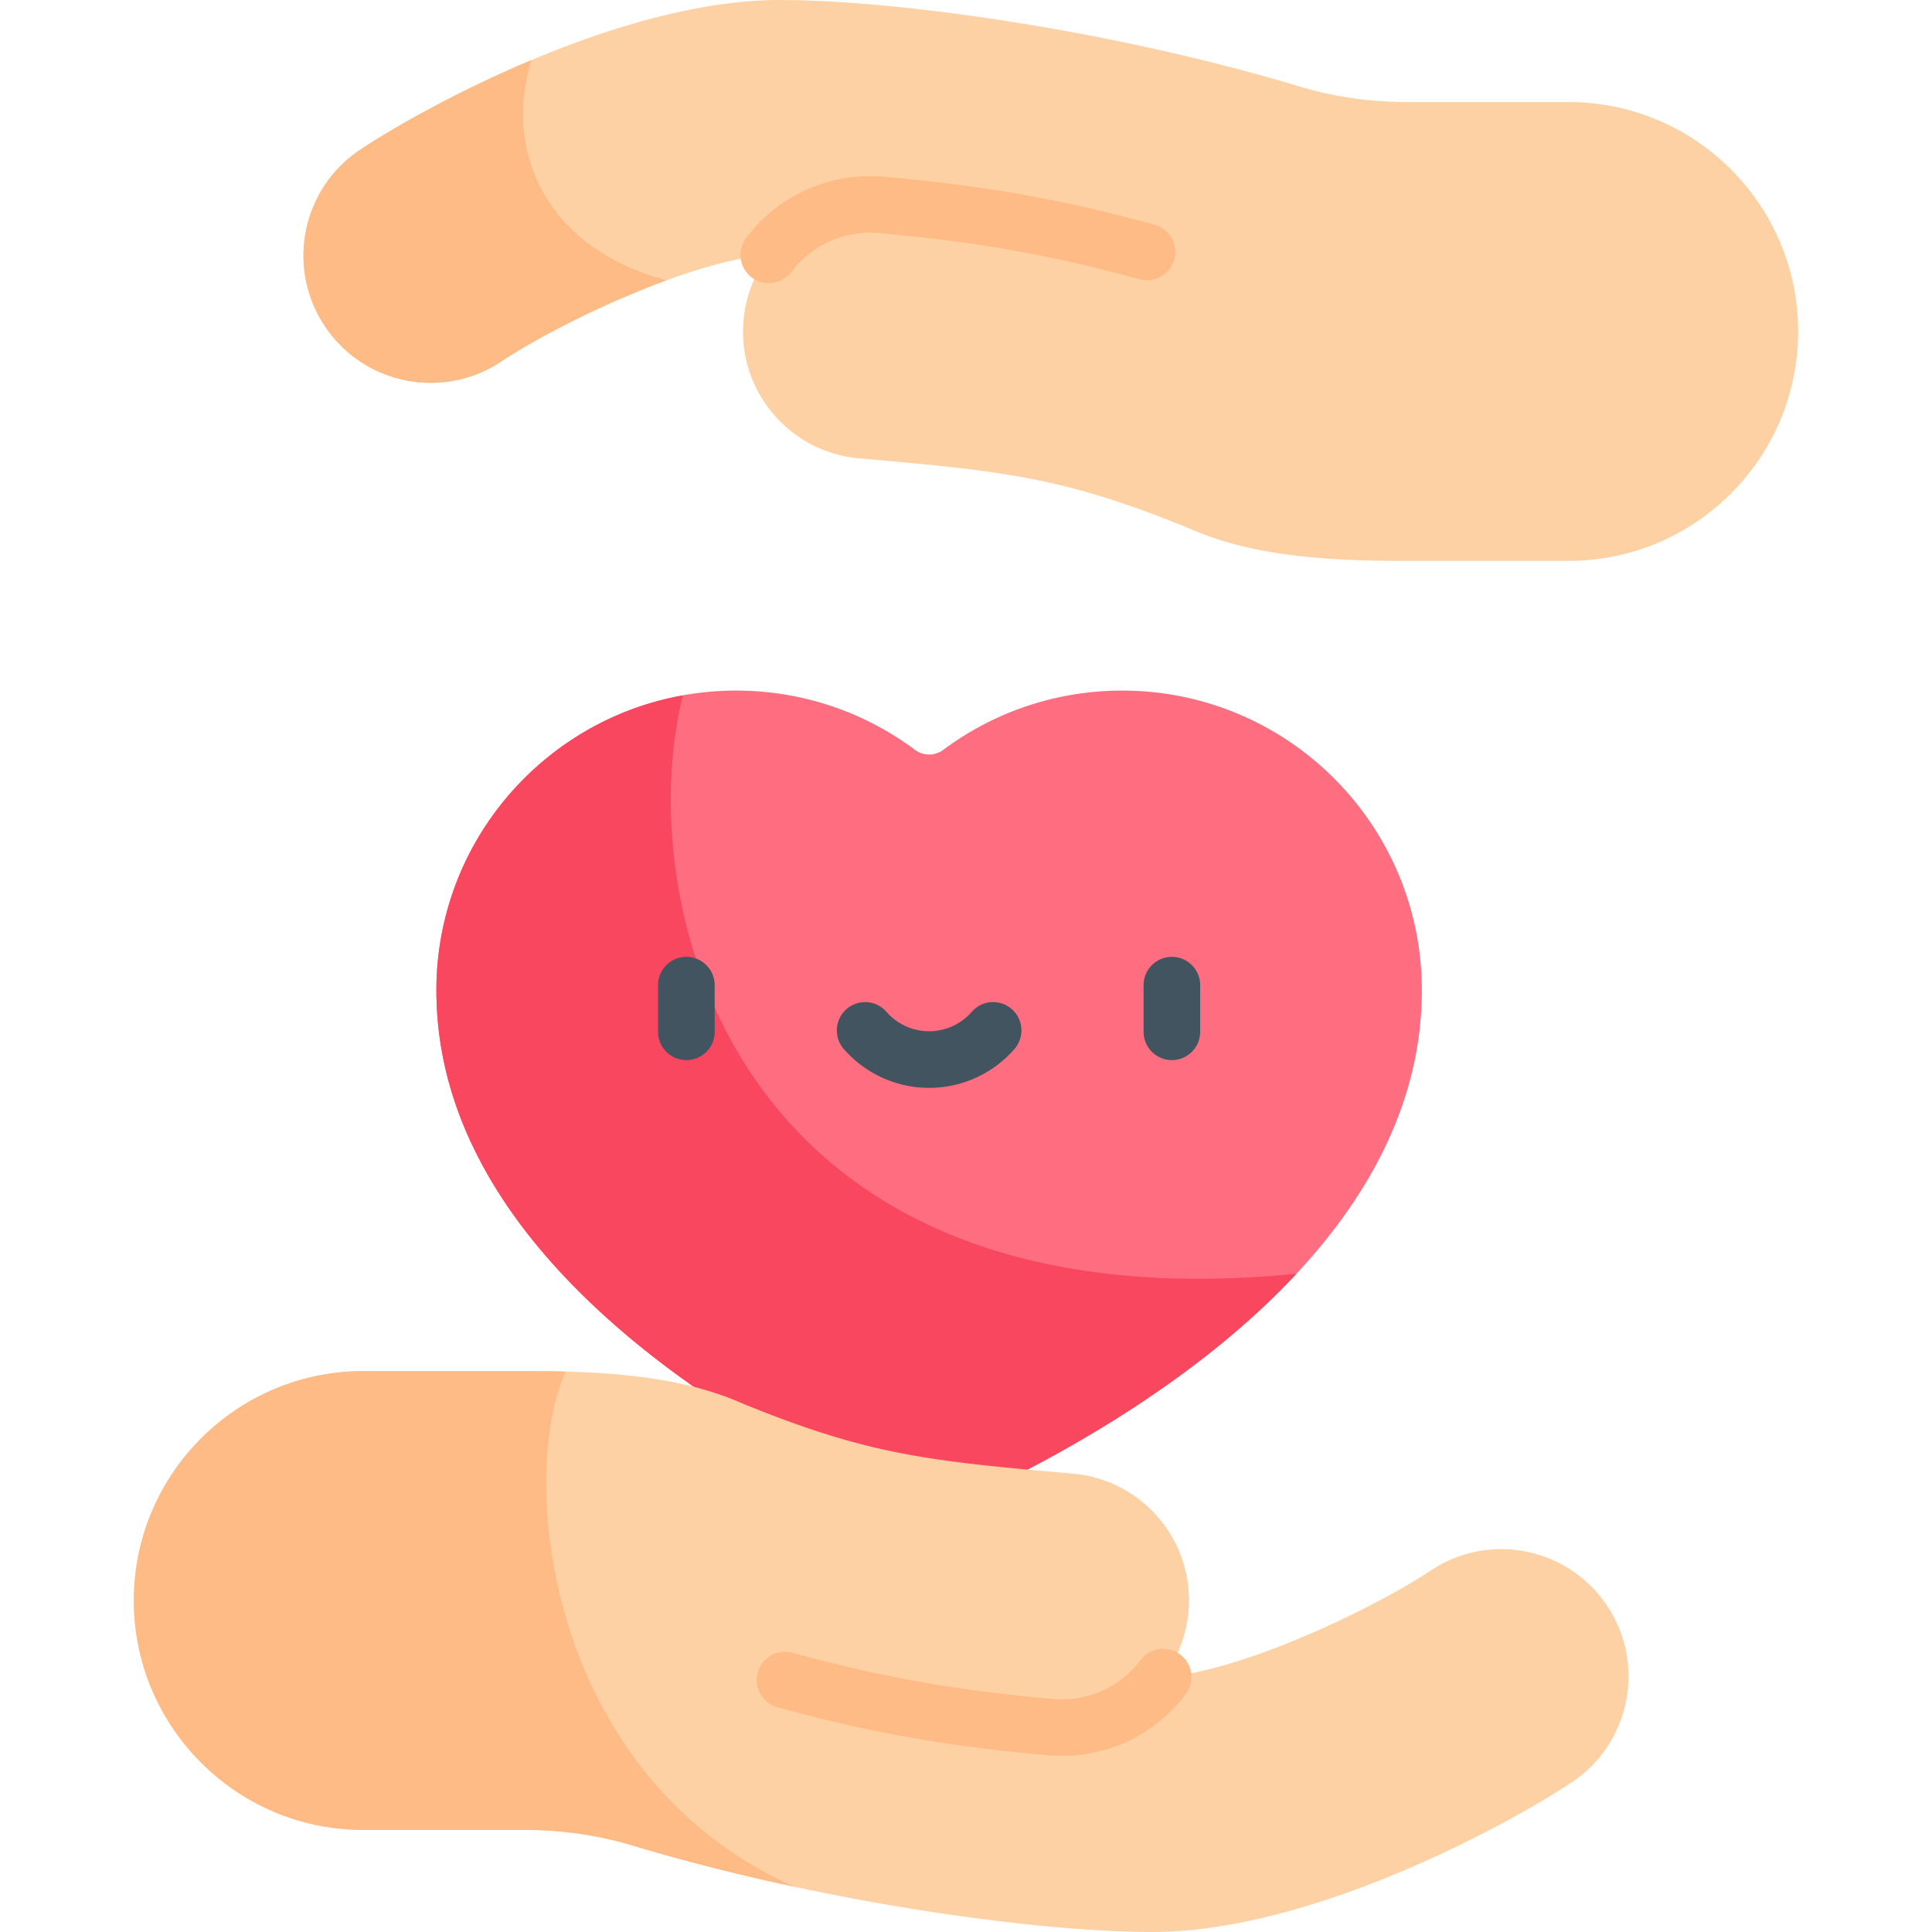 <svg viewBox="0 0 512 512" xmlns="http://www.w3.org/2000/svg"><g><path d="M115.65 262.441c0 68.84 76.952 114.175 116.956 133.24a31.651 31.651 0 0 0 27.246 0c40.004-19.065 116.956-64.4 116.956-133.24 0-43.865-35.56-79.425-79.425-79.425-17.772 0-34.177 5.84-47.409 15.702a6.254 6.254 0 0 1-7.489 0c-13.232-9.862-29.638-15.702-47.409-15.702-43.866 0-79.426 35.56-79.426 79.425z" fill="#ff6e80"></path><path d="M343.573 337.555C193.15 352.424 167.336 238.802 180.969 184.29c-37.132 6.66-65.319 39.103-65.319 78.151 0 68.84 76.952 114.174 116.956 133.24a31.651 31.651 0 0 0 27.246 0c22.921-10.924 57.966-30.475 83.721-58.126z" fill="#f8475e"></path><g fill="#425460"><path d="M181.896 280.938a7.5 7.5 0 0 1-7.5-7.5v-12.362c0-4.143 3.358-7.5 7.5-7.5s7.5 3.357 7.5 7.5v12.362a7.5 7.5 0 0 1-7.5 7.5zM310.562 280.938a7.5 7.5 0 0 1-7.5-7.5v-12.362c0-4.143 3.358-7.5 7.5-7.5s7.5 3.357 7.5 7.5v12.362a7.5 7.5 0 0 1-7.5 7.5zM246.23 288.297a29.995 29.995 0 0 1-22.616-10.3 7.5 7.5 0 0 1 11.309-9.855 15 15 0 0 0 11.307 5.155 15 15 0 0 0 11.307-5.155 7.5 7.5 0 0 1 11.309 9.855 29.998 29.998 0 0 1-22.616 10.3z" fill="#425460"></path></g><path d="M425.913 425.561c-10.328-15.493-31.259-19.68-46.753-9.353-14.58 9.719-49.625 26.721-70.898 28.242a33.564 33.564 0 0 0 6.699-17.38c1.63-18.548-12.084-34.906-30.633-36.537-37.852-3.327-53.97-4.879-87.24-18.464-13.719-6.099-30.41-8.701-55.812-8.701H96.258c-33.519 0-60.789 27.269-60.789 60.788s27.27 60.789 60.789 60.789h42.749c9.884 0 19.53 1.396 28.669 4.148C217.621 504.132 274.725 512 305.322 512c42.413 0 94.678-28.647 111.237-39.687 15.494-10.327 19.682-31.259 9.354-46.752z" fill="#fdd1a3"></path><path d="M281.429 465.334c-1.213 0-2.433-.054-3.658-.16-30.566-2.686-50.767-7.021-71.696-12.703a7.5 7.5 0 0 1 3.931-14.476c20.156 5.473 39.616 9.647 69.075 12.236 9.038.795 17.714-3.064 23.203-10.31a7.498 7.498 0 0 1 10.507-1.45 7.5 7.5 0 0 1 1.45 10.507c-7.88 10.403-19.945 16.356-32.812 16.356z" fill="#ffbb85"></path><path d="M86.087 86.439c10.328 15.493 31.259 19.68 46.753 9.353 14.58-9.718 49.624-26.721 70.898-28.242a33.564 33.564 0 0 0-6.699 17.38c-1.63 18.549 12.084 34.906 30.633 36.537 37.852 3.327 53.97 4.879 87.239 18.464 13.719 6.099 30.41 8.701 55.812 8.701h45.019c33.519 0 60.789-27.269 60.789-60.788s-27.27-60.789-60.789-60.789h-42.749c-9.884 0-19.53-1.396-28.669-4.149C294.379 7.868 237.275 0 206.678 0 164.265 0 112 28.647 95.44 39.687c-15.493 10.327-19.681 31.259-9.353 46.752z" fill="#fdd1a3"></path><g fill="#ffbb85"><path d="M140.831 15.931c-20.201 8.49-37.183 18.285-45.39 23.756-15.494 10.327-19.681 31.259-9.353 46.752s31.259 19.68 46.753 9.353c9.264-6.175 26.789-15.286 43.795-21.503-31.627-8.5-43.285-33.625-35.805-58.358zM203.732 75.051a7.5 7.5 0 0 1-5.972-12.028c8.622-11.385 22.254-17.429 36.47-16.196 30.566 2.687 50.767 7.021 71.696 12.703a7.5 7.5 0 0 1 5.272 9.203 7.496 7.496 0 0 1-9.203 5.273c-20.156-5.473-39.616-9.647-69.075-12.236-9.04-.795-17.713 3.063-23.203 10.31a7.493 7.493 0 0 1-5.985 2.971zM149.936 363.482c-2.773-.074-5.65-.114-8.658-.114H96.259c-33.519 0-60.789 27.269-60.789 60.788s27.27 60.789 60.789 60.789h42.749c9.884 0 19.53 1.396 28.669 4.149 13.931 4.195 28.418 7.83 42.732 10.894-66.441-29.925-72.953-109.543-60.473-136.506z" fill="#ffbb85"></path></g></g></svg>